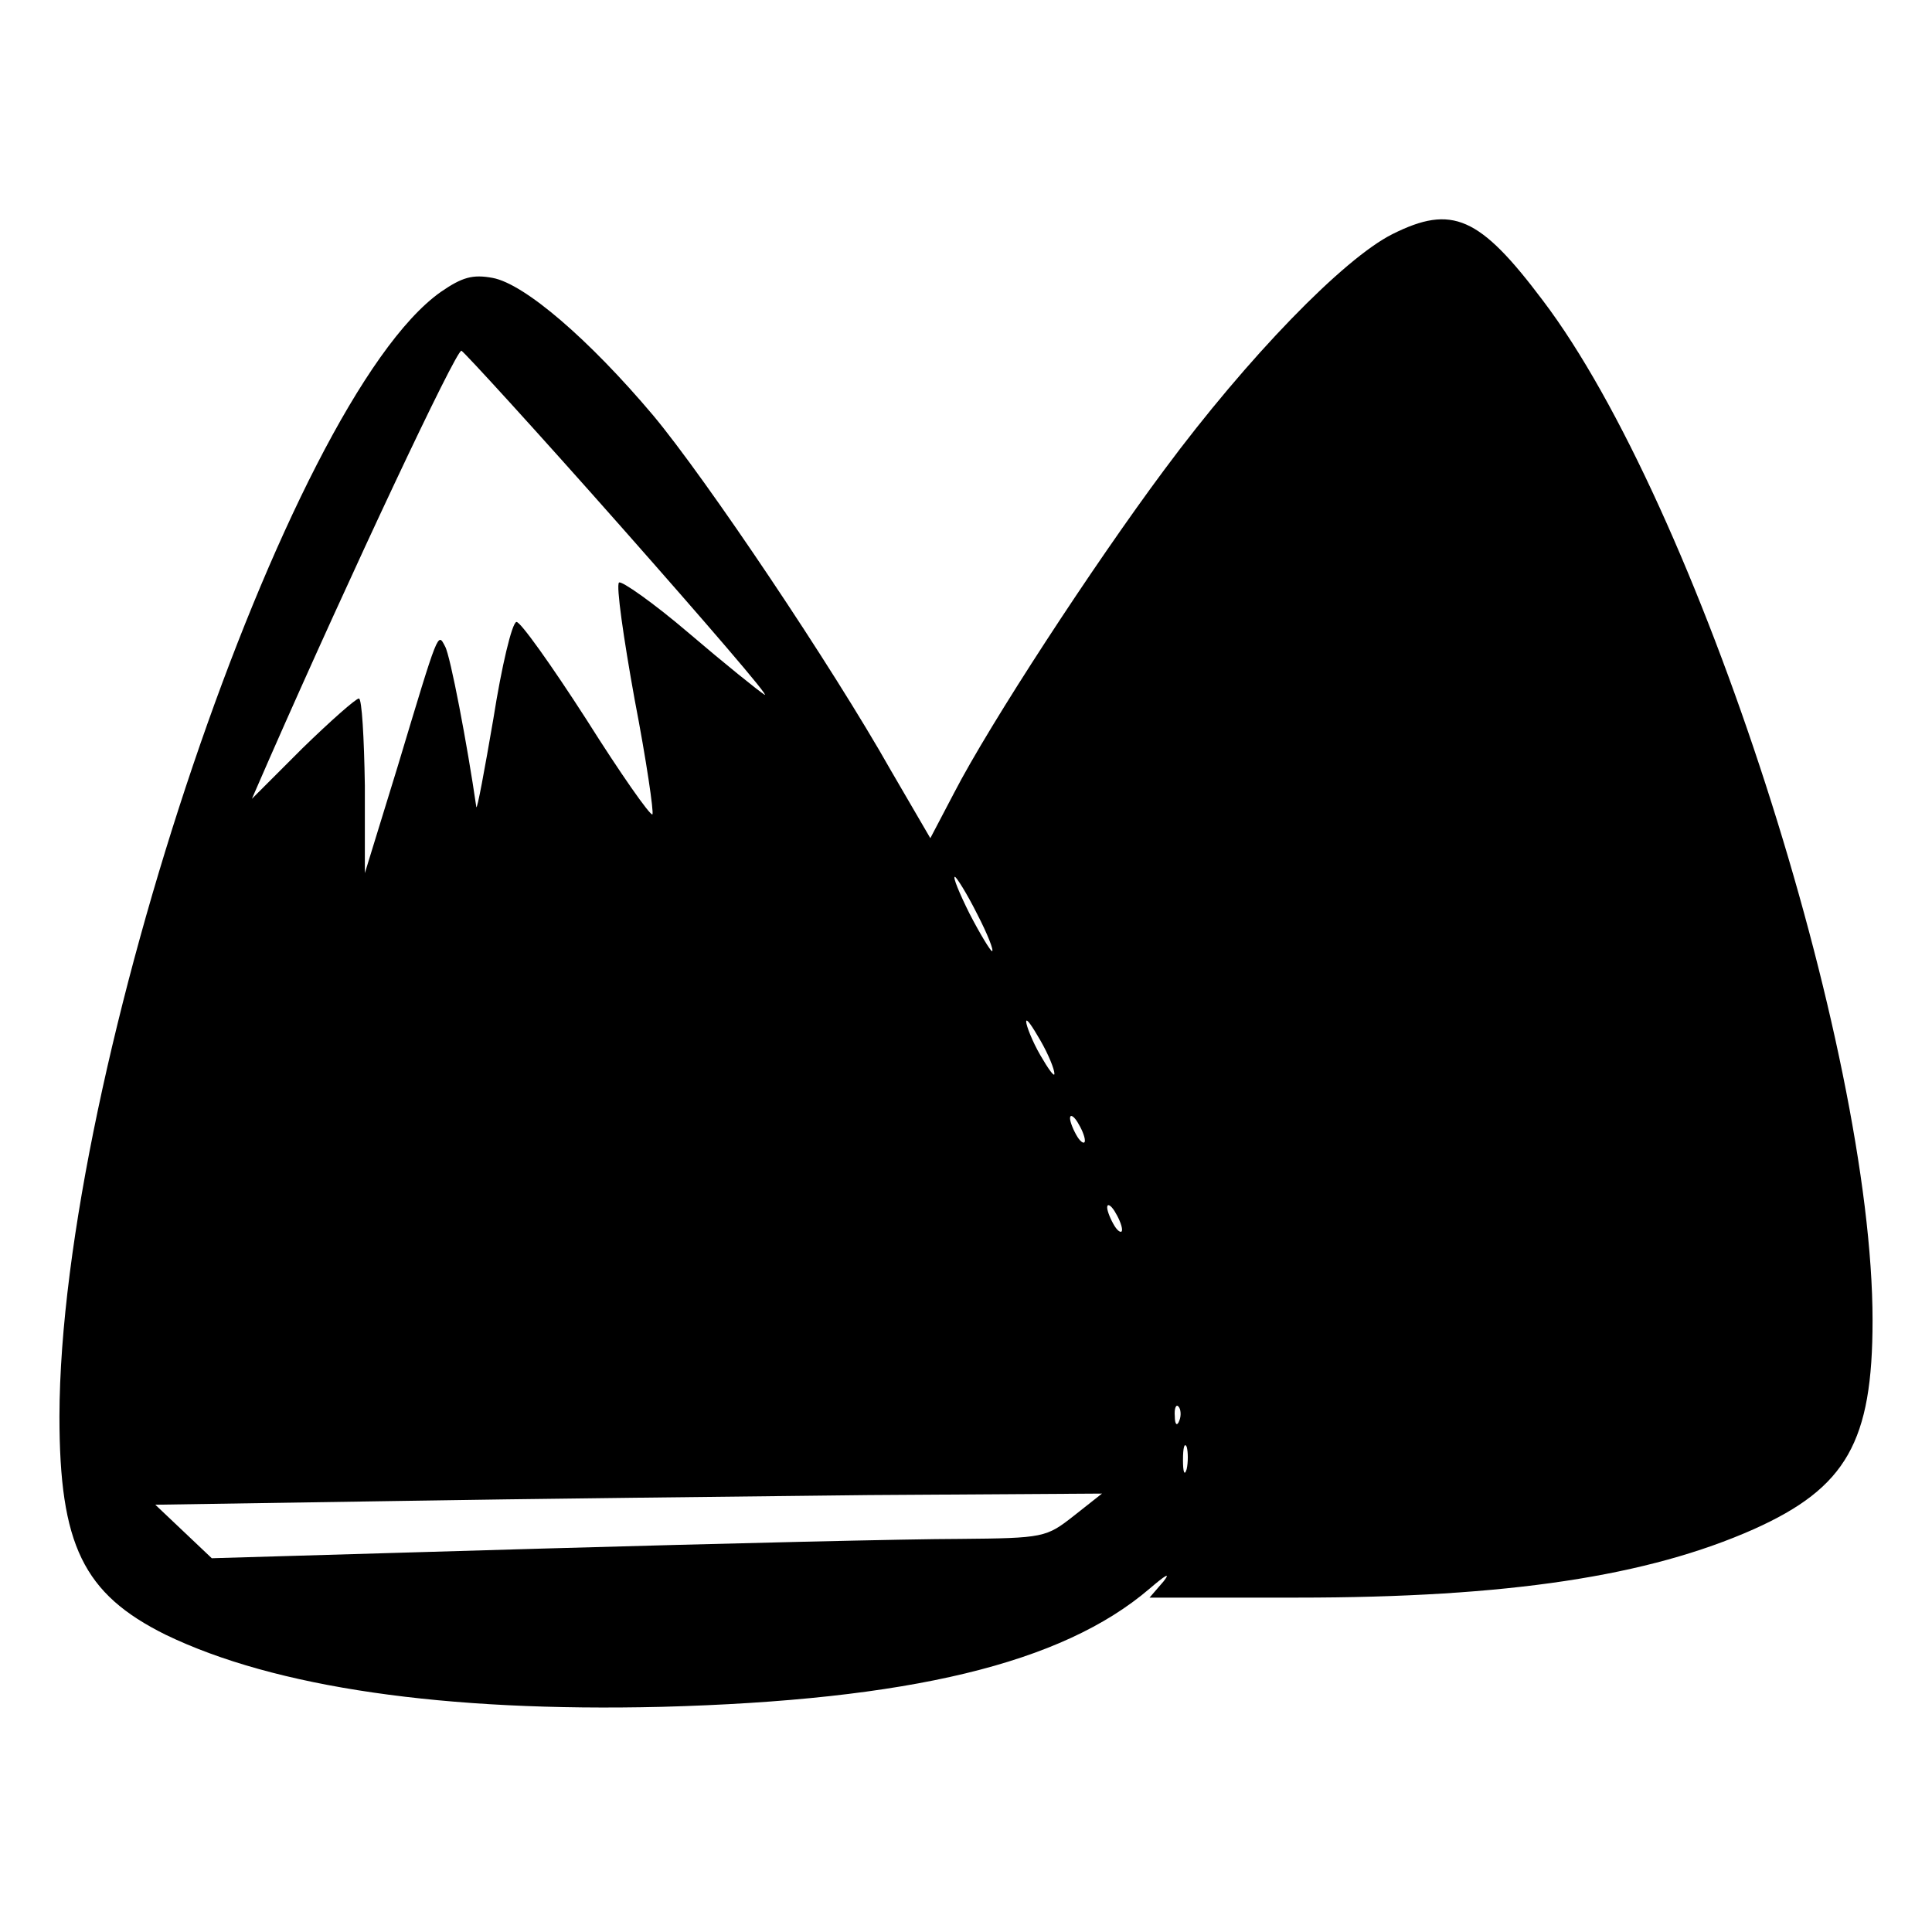 <?xml version="1.0" standalone="no"?>
<!DOCTYPE svg PUBLIC "-//W3C//DTD SVG 20010904//EN"
 "http://www.w3.org/TR/2001/REC-SVG-20010904/DTD/svg10.dtd">
<svg version="1.0" xmlns="http://www.w3.org/2000/svg"
 width="260pt" height="260pt" viewBox="0 0 260 260"
 preserveAspectRatio="xMidYMid meet">
<g transform="translate(0,260) scale(0.1,-0.1)"
fill="#000000" stroke="none">
<path d="M1874 2285 c-66 -33 -195 -166 -307 -317 -96 -129 -235 -342 -283
-435 l-32 -61 -53 91 c-79 140 -249 393 -320 478 -86 102 -173 177 -216 185
-27 5 -41 1 -70 -19 -206 -146 -512 -1049 -513 -1513 0 -173 32 -239 143 -294
147 -71 375 -104 667 -97 333 9 539 58 657 159 21 18 29 23 19 10 l-19 -22
199 0 c284 0 472 29 614 92 125 56 160 118 160 281 0 368 -236 1099 -444 1373
-85 113 -122 129 -202 89z m-1038 -394 c114 -129 201 -230 193 -226 -8 5 -54
42 -102 83 -48 41 -91 71 -94 68 -4 -4 6 -74 21 -157 16 -83 26 -152 24 -155
-3 -2 -43 55 -89 128 -47 73 -89 132 -94 131 -6 -1 -20 -60 -31 -130 -12 -70
-22 -124 -23 -119 -12 83 -35 204 -42 216 -10 19 -8 24 -64 -162 l-44 -143 0
118 c-1 64 -4 117 -8 117 -4 0 -38 -30 -76 -67 l-68 -68 24 55 c109 248 251
550 258 548 4 -2 101 -108 215 -237z m479 -521 c14 -27 23 -50 20 -50 -2 0
-16 23 -30 50 -14 28 -23 50 -20 50 2 0 16 -22 30 -50z m104 -215 c0 -5 -8 6
-19 25 -11 19 -19 40 -19 45 0 6 8 -6 19 -25 11 -19 19 -39 19 -45z m41 -90
c0 -5 -5 -3 -10 5 -5 8 -10 20 -10 25 0 6 5 3 10 -5 5 -8 10 -19 10 -25z m50
-120 c0 -5 -5 -3 -10 5 -5 8 -10 20 -10 25 0 6 5 3 10 -5 5 -8 10 -19 10 -25z
m77 -257 c-3 -8 -6 -5 -6 6 -1 11 2 17 5 13 3 -3 4 -12 1 -19z m10 -65 c-3
-10 -5 -4 -5 12 0 17 2 24 5 18 2 -7 2 -21 0 -30z m-152 -63 c-37 -29 -40 -30
-154 -31 -64 0 -316 -6 -561 -13 l-445 -13 -38 36 -38 36 323 5 c178 3 464 6
637 8 l314 2 -38 -30z"/>
</g>
</svg>
